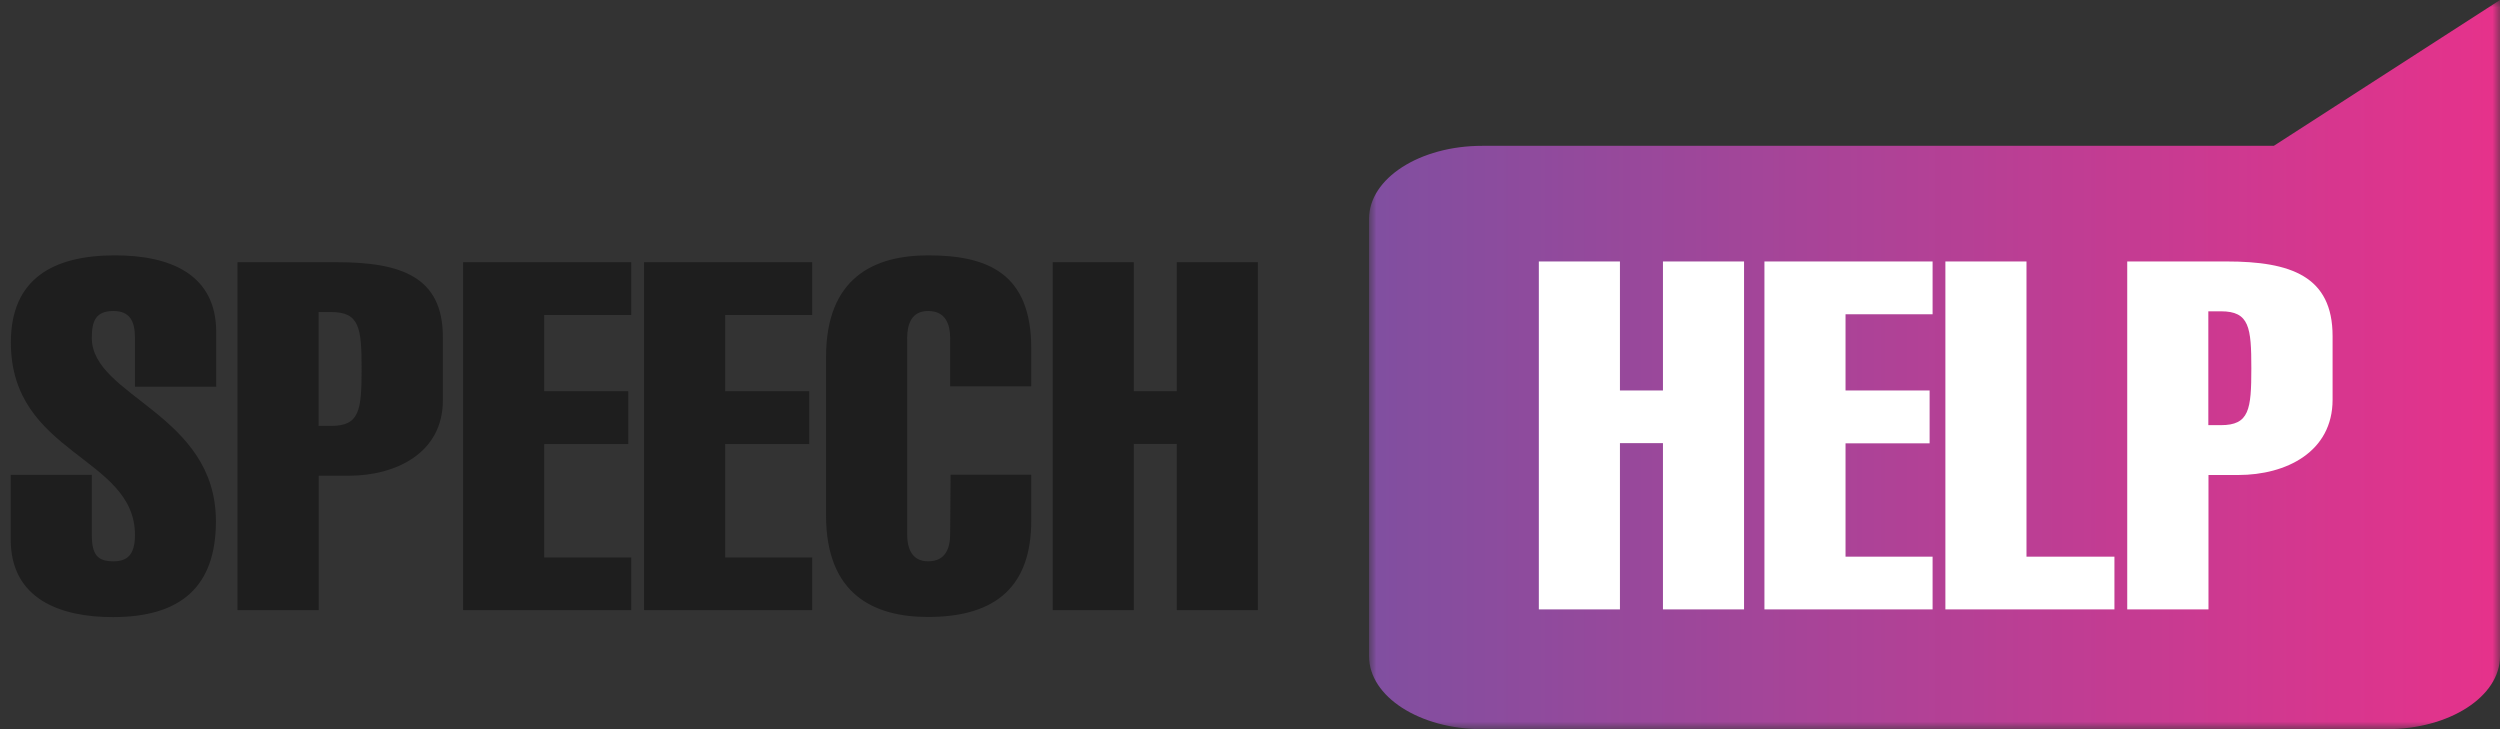 <?xml version="1.0" encoding="UTF-8"?>
<svg id="Layer_1" data-name="Layer 1" xmlns="http://www.w3.org/2000/svg" xmlns:xlink="http://www.w3.org/1999/xlink" viewBox="0 0 168 49">
  <rect x="0" y="0" width="168" height="49" fill="#333333" stroke="none"/>
  <defs>
    <style>
      .cls-1 {
        clip-path: url(#clippath);
      }

      .cls-2 {
        fill: none;
      }

      .cls-2, .cls-3, .cls-4, .cls-5 {
        stroke-width: 0px;
      }

      .cls-6 {
        mask: url(#mask);
      }

      .cls-3 {
        fill: url(#linear-gradient);
        fill-rule: evenodd;
      }

      .cls-4 {
        fill: #1e1e1e;
      }

      .cls-5 {
        fill: #fff;
      }
    </style>
    <clipPath id="clippath">
      <rect class="cls-2" width="168" height="49"/>
    </clipPath>
    <mask id="mask" x="92" y="0" width="76" height="49" maskUnits="userSpaceOnUse">
      <g id="mask0_565_41" data-name="mask0 565 41">
        <path class="cls-5" d="m92,49h76V0h-76v49Z"/>
      </g>
    </mask>
    <linearGradient id="linear-gradient" x1="92" y1="27.21" x2="168" y2="27.21" gradientTransform="translate(0 51.71) scale(1 -1)" gradientUnits="userSpaceOnUse">
      <stop offset="0" stop-color="#804fa0"/>
      <stop offset="1" stop-color="#e6328b"/>
    </linearGradient>
  </defs>
  <g class="cls-1">
    <path class="cls-4" d="m14.52,25.99h-5.45v-3.28c0-1.15-.36-1.81-1.45-1.81-1.18,0-1.45.66-1.45,1.81,0,3.94,8.34,5.09,8.34,12.32,0,4.4-2.36,6.44-6.93,6.44-3.48,0-6.86-1.18-6.86-5.22v-4.34h5.45v4.04c0,1.38.43,1.77,1.45,1.77.89,0,1.45-.39,1.45-1.77,0-5.29-8.34-5.39-8.34-12.94,0-4.24,2.79-5.85,7-5.85,3.68,0,6.8,1.25,6.8,5.16v3.68Zm6.89-5.02v7.65h.85c1.9,0,2.04-1.05,2.04-3.81s-.13-3.84-2.04-3.84h-.85Zm0,20.03h-5.45v-23.38h6.67c4.34,0,7.13.99,7.13,5.02v4.27c0,3.51-3.12,5.06-6.34,5.06h-2v9.03Zm21.01,0h-11.3v-23.38h11.3v3.55h-5.85v5.12h5.65v3.55h-5.65v7.62h5.85v3.55Zm12.16,0h-11.3v-23.38h11.3v3.55h-5.85v5.12h5.65v3.55h-5.65v7.62h5.85v3.55Zm9.3-9.1h5.42v3.09c0,4.37-2.33,6.47-6.93,6.47-3.61,0-6.86-1.48-6.86-6.83v-10.64c0-5.35,3.25-6.83,6.86-6.83,3.97,0,6.93,1.18,6.93,6.24v2.56h-5.45v-3.22c0-.95-.3-1.84-1.48-1.84-1.12,0-1.41.89-1.41,1.84v13.14c0,.95.3,1.84,1.41,1.84,1.18,0,1.48-.89,1.48-1.84l.03-3.97Zm12.31,9.1h-5.45v-23.38h5.45v8.67h2.89v-8.67h5.45v23.38h-5.45v-11.17h-2.89v11.17Z"/>
    <g class="cls-6">
      <path class="cls-3" d="m160.4,49h-60.8c-4.2,0-7.6-2.19-7.6-4.9V14.7c0-2.71,3.4-4.9,7.6-4.9h53.2l15.2-9.8v44.1c0,2.71-3.4,4.9-7.6,4.9Z"/>
    </g>
    <path class="cls-5" d="m108.86,40.95h-5.45v-23.38h5.45v8.67h2.89v-8.67h5.45v23.38h-5.45v-11.17h-2.89v11.17Zm21.01,0h-11.3v-23.38h11.3v3.55h-5.85v5.12h5.65v3.55h-5.65v7.62h5.85v3.55Zm12.22,0h-11.36v-23.38h5.45v19.84h5.91v3.55Zm6.31-20.03v7.65h.85c1.9,0,2.04-1.05,2.04-3.81s-.13-3.84-2.04-3.84h-.85Zm0,20.03h-5.45v-23.38h6.67c4.33,0,7.13.99,7.13,5.02v4.27c0,3.51-3.12,5.06-6.34,5.06h-2v9.03Z"/>
  </g>
</svg>